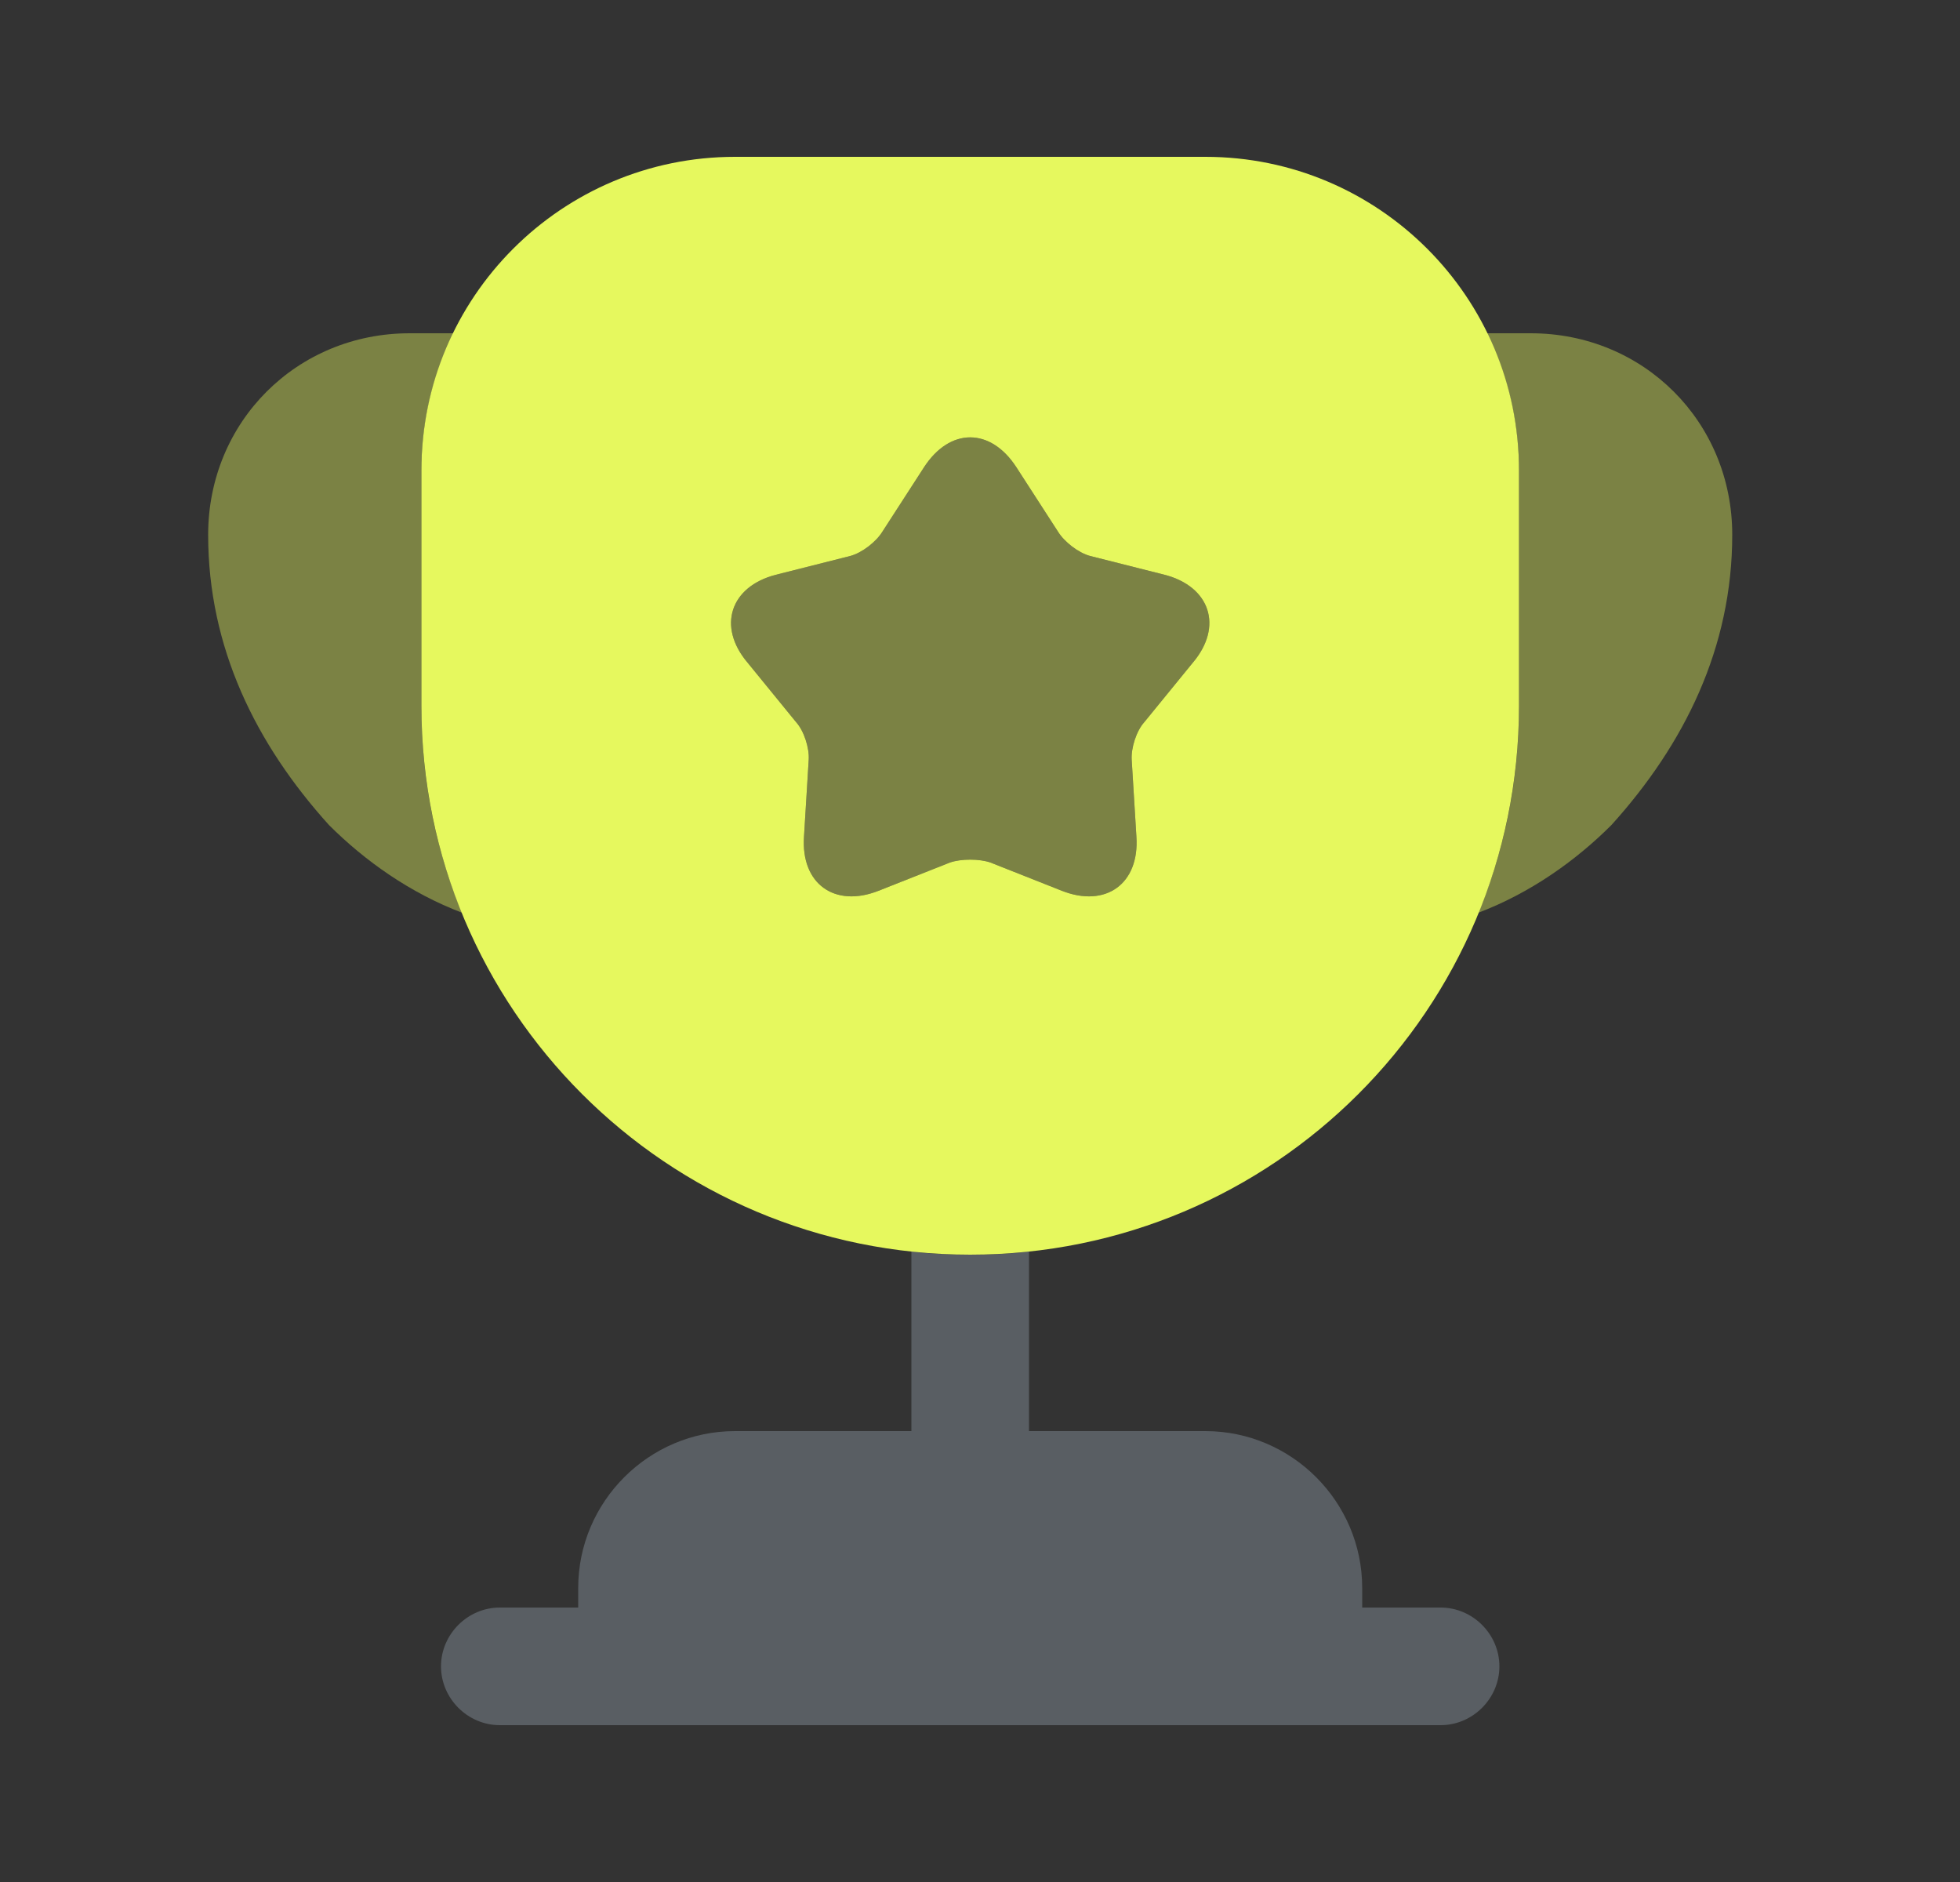 <svg width="25" height="24" viewBox="0 0 25 24" fill="none" xmlns="http://www.w3.org/2000/svg">
<rect x="0" y="0" width="25" height="24" fill="#333333" stroke="none"/>
<path opacity="0.4" d="M18.375 20.5H17.375V20.25C17.375 19.15 16.475 18.25 15.375 18.25H13.125V15.96C12.875 15.99 12.625 16 12.375 16C12.125 16 11.875 15.99 11.625 15.96V18.25H9.375C8.275 18.25 7.375 19.15 7.375 20.25V20.5H6.375C5.965 20.5 5.625 20.84 5.625 21.25C5.625 21.66 5.965 22 6.375 22H18.375C18.785 22 19.125 21.66 19.125 21.25C19.125 20.84 18.785 20.5 18.375 20.5Z" fill="#919EAB"/>
<path opacity="0.4" d="M5.895 11.64C5.235 11.39 4.655 10.98 4.195 10.52C3.265 9.49 2.655 8.26 2.655 6.82C2.655 5.38 3.785 4.25 5.225 4.25H5.785C5.525 4.78 5.375 5.37 5.375 6V9C5.375 9.94 5.555 10.83 5.895 11.64Z" fill="#E6F85E"/>
<path opacity="0.4" d="M22.095 6.82C22.095 8.26 21.485 9.49 20.555 10.52C20.095 10.98 19.515 11.39 18.855 11.64C19.195 10.83 19.375 9.94 19.375 9V6C19.375 5.37 19.225 4.78 18.965 4.25H19.525C20.965 4.25 22.095 5.38 22.095 6.82Z" fill="#E6F85E"/>
<path d="M15.375 2H9.375C7.165 2 5.375 3.79 5.375 6V9C5.375 12.87 8.505 16 12.375 16C16.245 16 19.375 12.87 19.375 9V6C19.375 3.79 17.585 2 15.375 2ZM15.215 8.45L14.595 9.21C14.495 9.32 14.425 9.54 14.435 9.69L14.495 10.67C14.535 11.27 14.105 11.58 13.545 11.36L12.635 11C12.495 10.95 12.255 10.95 12.115 11L11.205 11.36C10.645 11.58 10.215 11.27 10.255 10.67L10.315 9.69C10.325 9.54 10.255 9.32 10.155 9.21L9.535 8.45C9.145 7.99 9.315 7.48 9.895 7.33L10.845 7.09C10.995 7.05 11.175 6.91 11.255 6.78L11.785 5.96C12.115 5.45 12.635 5.45 12.965 5.96L13.495 6.78C13.575 6.91 13.755 7.05 13.905 7.09L14.855 7.33C15.435 7.48 15.605 7.99 15.215 8.45Z" fill="#E6F85E"/>
<path opacity="0.4" d="M15.215 8.45L14.595 9.21C14.495 9.32 14.425 9.54 14.435 9.69L14.495 10.67C14.535 11.27 14.105 11.58 13.545 11.36L12.635 11C12.495 10.95 12.255 10.95 12.115 11L11.205 11.36C10.645 11.58 10.215 11.27 10.255 10.67L10.315 9.69C10.325 9.54 10.255 9.32 10.155 9.21L9.535 8.45C9.145 7.99 9.315 7.48 9.895 7.33L10.845 7.09C10.995 7.05 11.175 6.91 11.255 6.78L11.785 5.96C12.115 5.45 12.635 5.45 12.965 5.96L13.495 6.78C13.575 6.91 13.755 7.05 13.905 7.09L14.855 7.33C15.435 7.48 15.605 7.99 15.215 8.45Z" fill="#E6F85E"/>
</svg>
